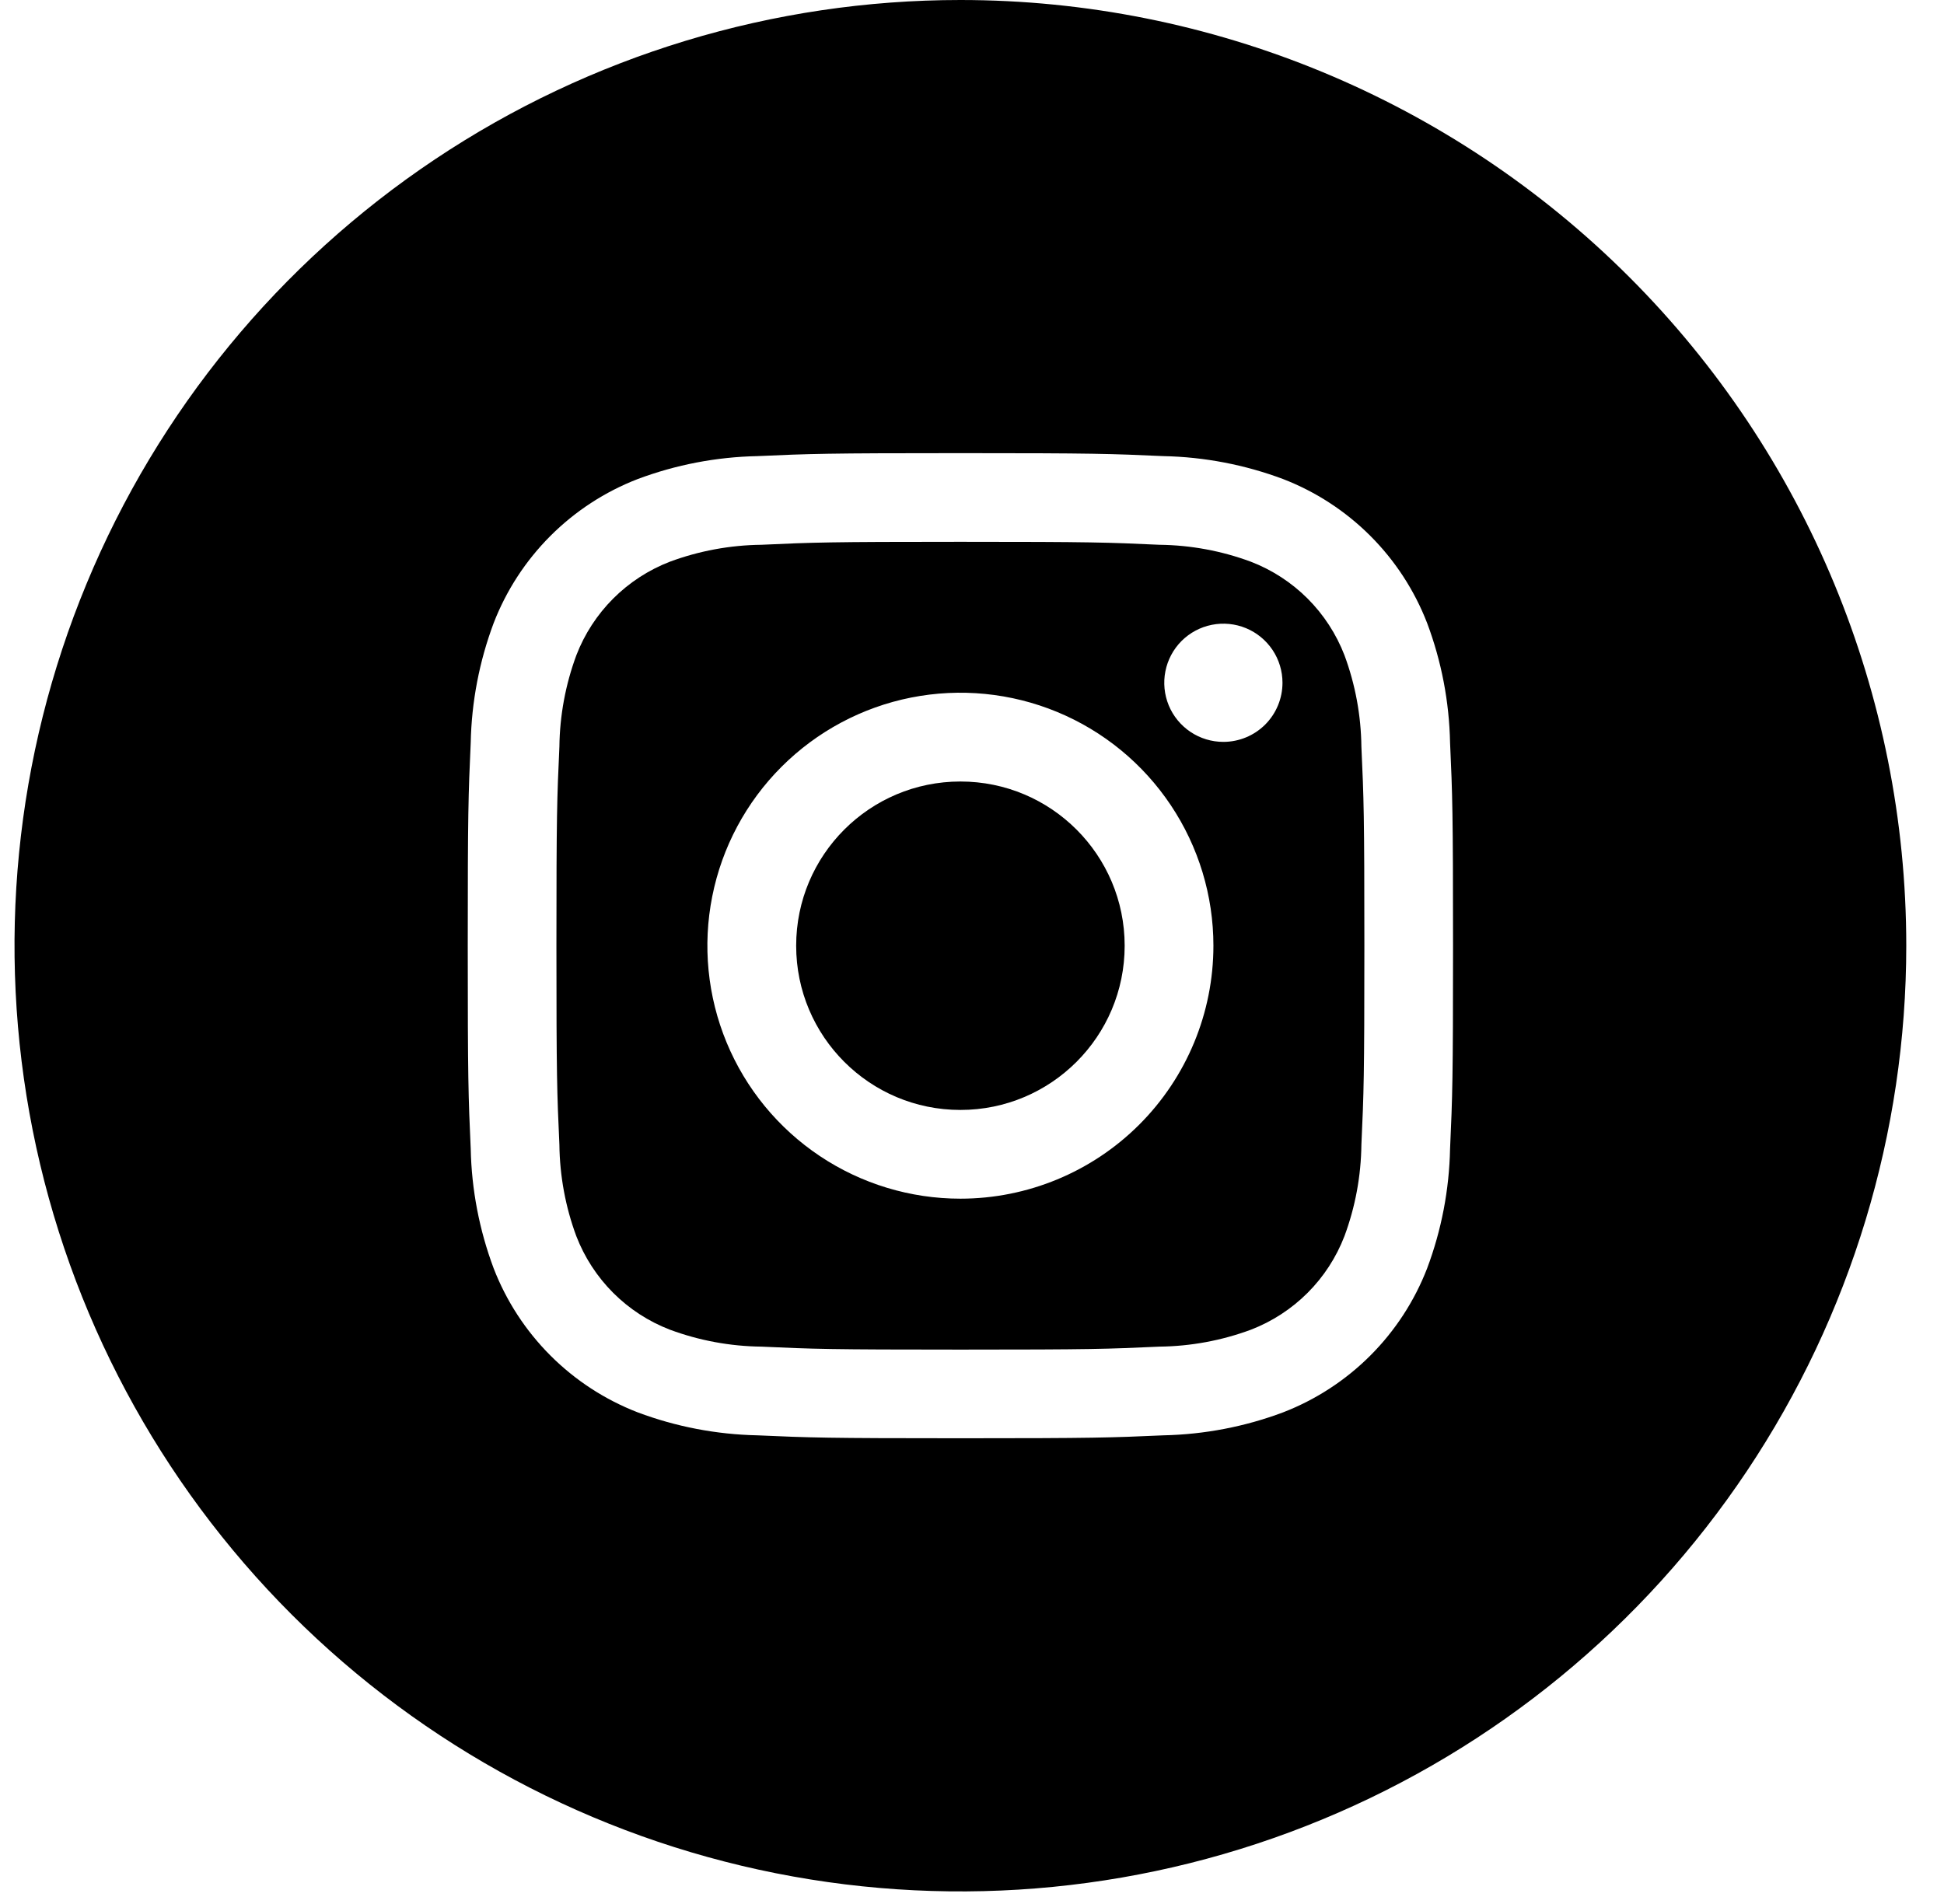 <svg width="49" height="48" viewBox="0 0 49 48" fill="none" xmlns="http://www.w3.org/2000/svg">
<g clip-path="url(#clip0_1_154)">
<path d="M33.888 16.518C33.681 15.982 33.364 15.495 32.958 15.089C32.552 14.684 32.065 14.367 31.529 14.161C30.791 13.887 30.011 13.743 29.224 13.734C27.915 13.674 27.523 13.659 24.208 13.659C20.892 13.659 20.5 13.674 19.191 13.734C18.403 13.743 17.623 13.887 16.884 14.161C16.348 14.368 15.861 14.685 15.455 15.091C15.05 15.497 14.733 15.984 14.527 16.52C14.254 17.258 14.109 18.038 14.1 18.825C14.04 20.134 14.025 20.526 14.025 23.841C14.025 27.157 14.04 27.549 14.1 28.858C14.109 29.646 14.253 30.427 14.527 31.165C14.734 31.701 15.051 32.188 15.457 32.594C15.863 33 16.35 33.316 16.886 33.522C17.624 33.796 18.404 33.94 19.191 33.949C20.5 34.009 20.892 34.024 24.208 34.024C27.523 34.024 27.915 34.009 29.224 33.949C30.012 33.94 30.793 33.796 31.531 33.522C32.067 33.315 32.554 32.998 32.96 32.592C33.366 32.186 33.682 31.699 33.888 31.163C34.162 30.425 34.306 29.645 34.315 28.858C34.375 27.549 34.39 27.157 34.39 23.841C34.39 20.526 34.375 20.134 34.315 18.825C34.306 18.037 34.162 17.257 33.888 16.518ZM24.208 30.219C22.946 30.219 21.713 29.845 20.664 29.144C19.616 28.444 18.798 27.448 18.315 26.282C17.833 25.117 17.706 23.834 17.953 22.597C18.199 21.36 18.806 20.224 19.698 19.332C20.59 18.44 21.726 17.832 22.963 17.586C24.201 17.34 25.483 17.467 26.648 17.949C27.814 18.432 28.81 19.25 29.51 20.298C30.211 21.347 30.585 22.58 30.585 23.841C30.585 25.533 29.913 27.155 28.717 28.351C27.521 29.547 25.899 30.219 24.208 30.219ZM30.836 18.703C30.541 18.703 30.253 18.616 30.008 18.452C29.763 18.288 29.572 18.056 29.459 17.783C29.347 17.511 29.317 17.211 29.375 16.922C29.432 16.633 29.574 16.368 29.782 16.159C29.991 15.951 30.256 15.809 30.545 15.752C30.834 15.694 31.134 15.724 31.406 15.836C31.678 15.949 31.911 16.14 32.075 16.385C32.239 16.63 32.326 16.918 32.326 17.213C32.326 17.608 32.169 17.987 31.89 18.267C31.61 18.546 31.231 18.703 30.836 18.703Z" fill="black"/>
<path d="M24.208 27.982C26.494 27.982 28.348 26.128 28.348 23.842C28.348 21.555 26.494 19.702 24.208 19.702C21.921 19.702 20.068 21.555 20.068 23.842C20.068 26.128 21.921 27.982 24.208 27.982Z" fill="black"/>
<path d="M24.208 0C19.492 0 14.883 1.398 10.962 4.018C7.041 6.638 3.985 10.361 2.181 14.718C0.376 19.074 -0.096 23.868 0.824 28.493C1.744 33.118 4.015 37.366 7.349 40.7C10.683 44.034 14.931 46.305 19.556 47.225C24.181 48.145 28.975 47.673 33.331 45.868C37.688 44.064 41.411 41.008 44.031 37.087C46.651 33.166 48.049 28.557 48.049 23.842C48.049 17.518 45.537 11.454 41.066 6.983C36.595 2.512 30.531 0 24.208 0ZM36.55 28.963C36.529 29.992 36.334 31.011 35.972 31.975C35.653 32.8 35.165 33.549 34.54 34.174C33.915 34.799 33.166 35.287 32.341 35.606C31.377 35.968 30.358 36.163 29.328 36.185C28.002 36.244 27.58 36.259 24.208 36.259C20.835 36.259 20.413 36.244 19.087 36.185C18.057 36.163 17.038 35.968 16.074 35.606C15.249 35.287 14.5 34.799 13.875 34.174C13.25 33.549 12.762 32.8 12.443 31.975C12.082 31.011 11.886 29.992 11.865 28.963C11.805 27.636 11.79 27.214 11.79 23.842C11.79 20.469 11.805 20.047 11.865 18.721C11.886 17.691 12.082 16.672 12.443 15.708C12.762 14.883 13.25 14.134 13.875 13.509C14.5 12.884 15.249 12.396 16.074 12.077C17.038 11.716 18.057 11.52 19.087 11.499C20.413 11.439 20.835 11.424 24.208 11.424C27.58 11.424 28.002 11.439 29.328 11.499C30.358 11.52 31.377 11.716 32.341 12.077C33.166 12.396 33.915 12.884 34.54 13.509C35.165 14.134 35.653 14.883 35.972 15.708C36.334 16.672 36.529 17.691 36.55 18.721C36.61 20.047 36.625 20.469 36.625 23.842C36.625 27.214 36.61 27.636 36.55 28.963Z" fill="black"/>
</g>
<defs>
<clipPath id="clip0_1_154">
<rect width="47.683" height="47.683" fill="white" transform="translate(0.366)"/>
</clipPath>
</defs>
</svg>
